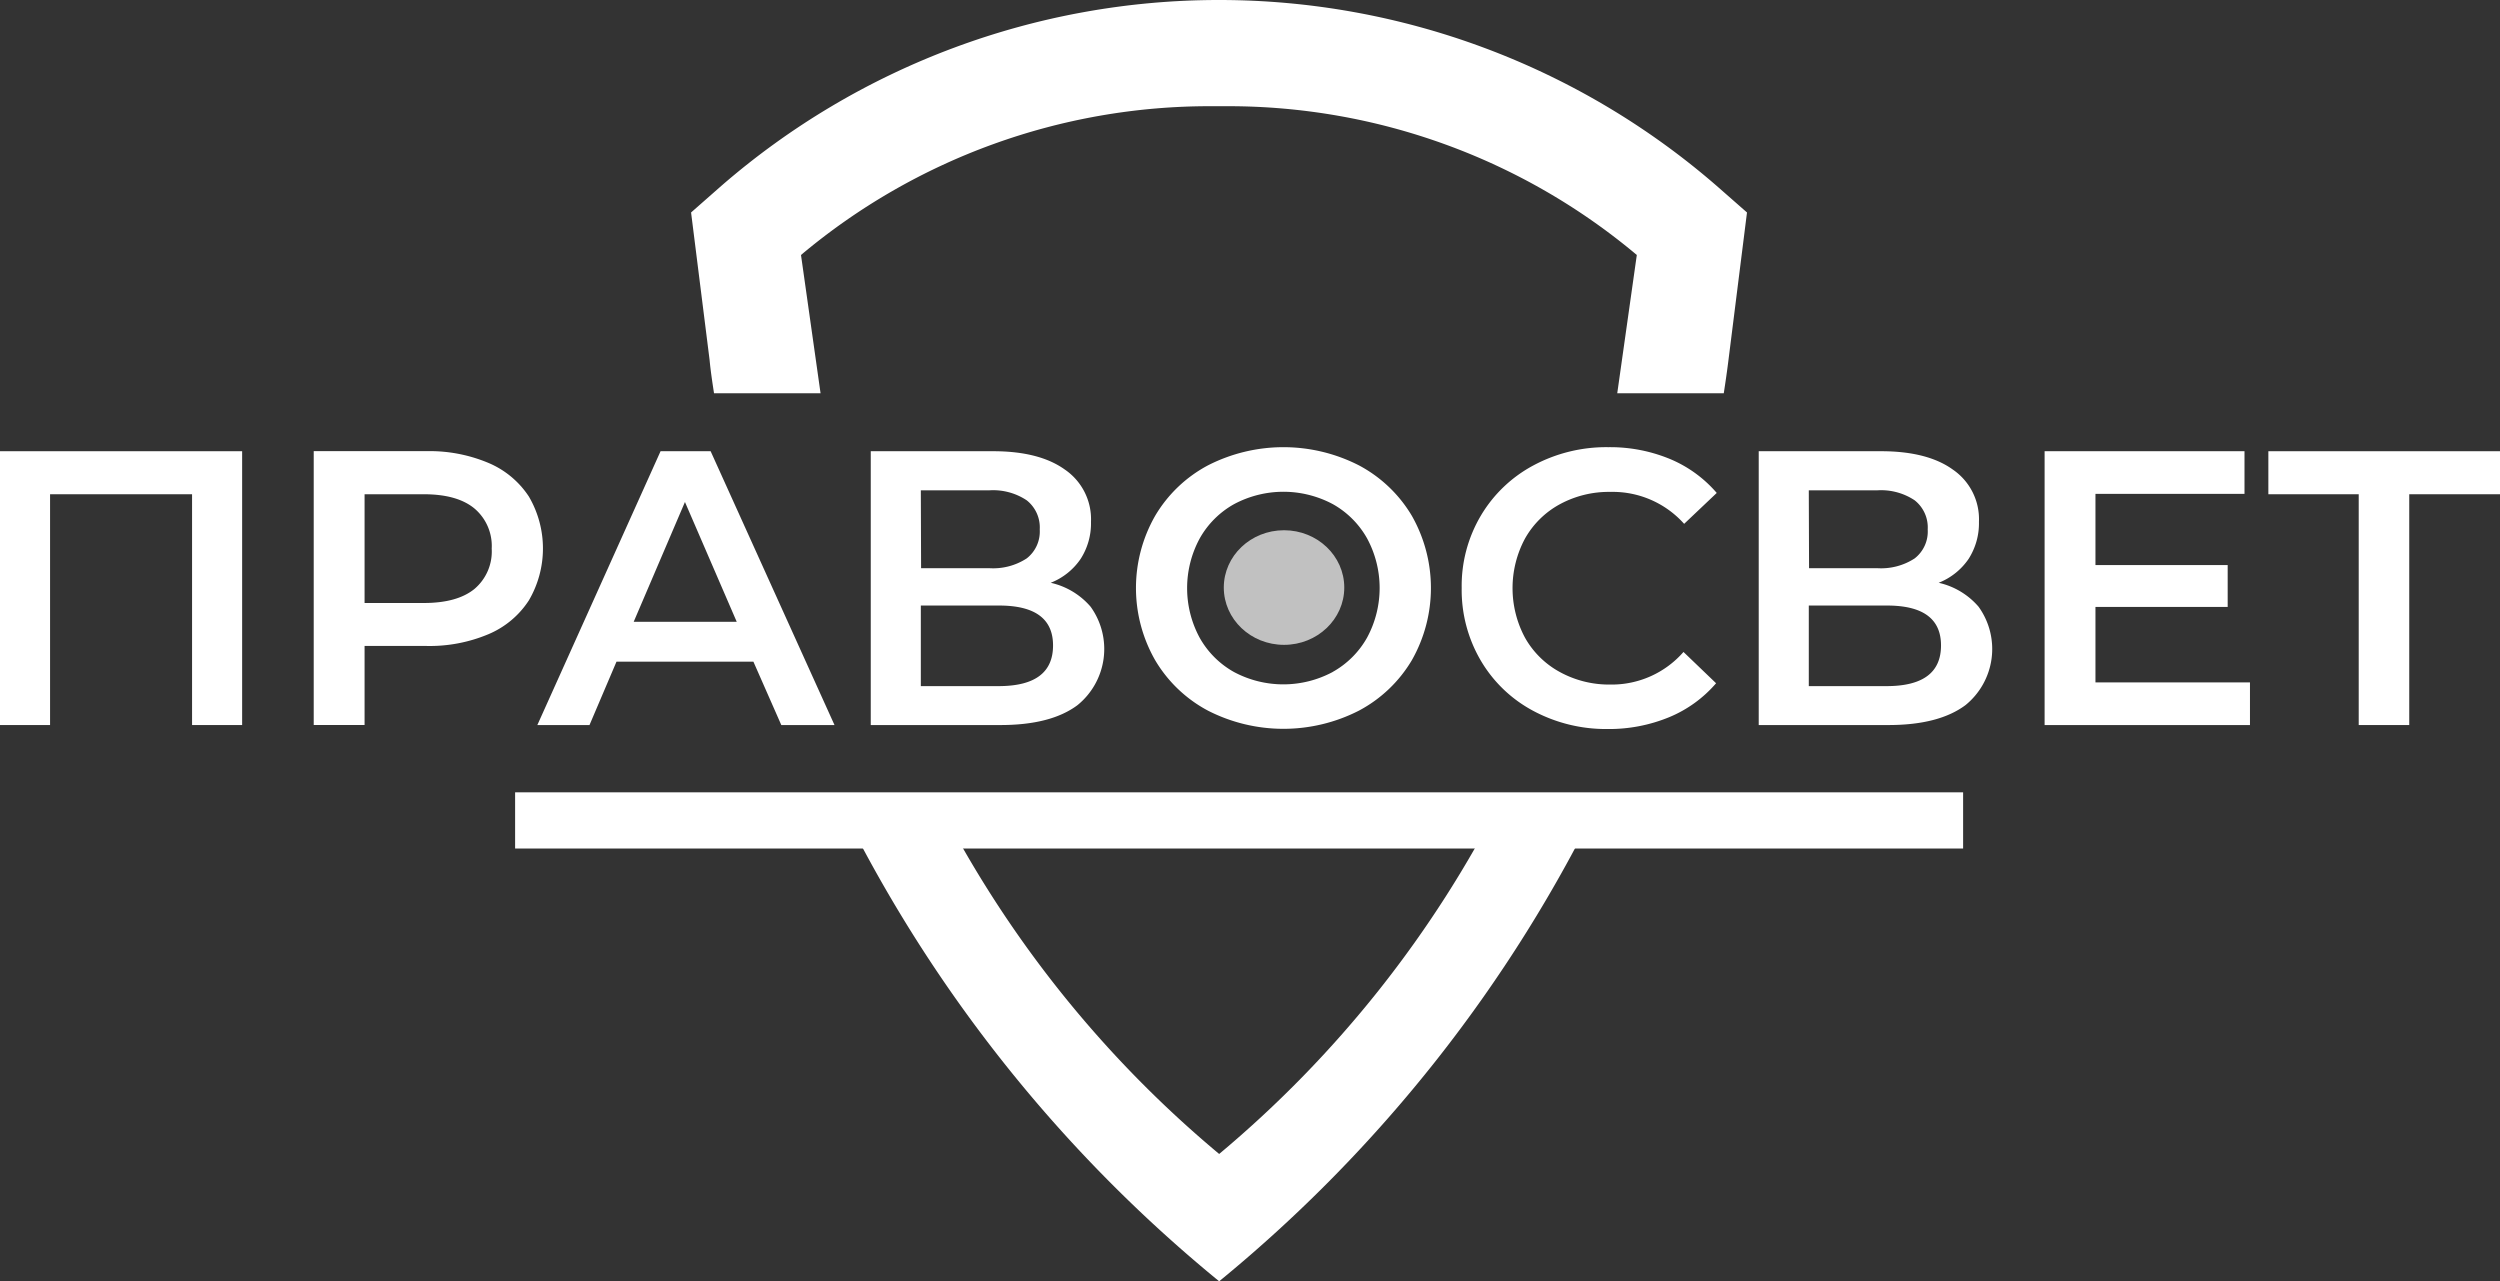 <svg xmlns="http://www.w3.org/2000/svg" viewBox="0 0 383.46 196.53"><rect x="0" y="0" width="383.46" height="196.53" fill="#333333" stroke="none"/><defs><style>.cls-1{fill:#fff;}.cls-2{fill:#c1c1c1;}</style></defs><title>pravosvet_logo_на_красный_фон</title><g id="Layer_2" data-name="Layer 2"><g id="Layer_1-2" data-name="Layer 1"><path class="cls-1" d="M230.48,122.19A172.9,172.9,0,0,1,187,177a172.79,172.79,0,0,1-43.54-54.78H128.33A219.57,219.57,0,0,0,187,196.53a219.81,219.81,0,0,0,58.62-74.34Z"/><rect class="cls-1" x="79.01" y="121.53" width="222.1" height="8.62"/><path class="cls-1" d="M37.14,69.21v42H29.46V75.81H7.68v35.4H0v-42Z"/><path class="cls-1" d="M74.91,71a13.83,13.83,0,0,1,6.21,5.16,15.77,15.77,0,0,1,0,15.93,13.76,13.76,0,0,1-6.21,5.19,23.25,23.25,0,0,1-9.51,1.8H55.92v12.12h-7.8v-42H65.4A23.25,23.25,0,0,1,74.91,71ZM72.78,90.33a7.53,7.53,0,0,0,2.64-6.18A7.53,7.53,0,0,0,72.78,78Q70.14,75.81,65,75.81H55.92V92.49H65Q70.14,92.49,72.78,90.33Z"/><path class="cls-1" d="M115.56,101.49h-21l-4.14,9.72h-8l18.9-42H109l19,42h-8.16ZM113,95.37,105.06,77,97.2,95.37Z"/><path class="cls-1" d="M167.28,93.06a11.09,11.09,0,0,1-2,15.09q-4.08,3.06-11.82,3.06H133.56v-42h18.78q7.08,0,11,2.82a9.22,9.22,0,0,1,4,8,10.08,10.08,0,0,1-1.59,5.7,9.94,9.94,0,0,1-4.59,3.66A11.34,11.34,0,0,1,167.28,93.06Zm-26-5.91h10.44a9.42,9.42,0,0,0,5.76-1.5,5.22,5.22,0,0,0,2-4.44,5.3,5.3,0,0,0-2-4.47,9.28,9.28,0,0,0-5.76-1.53H141.24ZM161.52,99q0-6.12-8.28-6.12h-12v12.36h12Q161.52,105.21,161.52,99Z"/><path class="cls-1" d="M185.28,109a20.66,20.66,0,0,1-8.1-7.74,22.31,22.31,0,0,1,0-22.14,20.66,20.66,0,0,1,8.1-7.74,25.43,25.43,0,0,1,23.16,0,20.73,20.73,0,0,1,8.1,7.71,22.42,22.42,0,0,1,0,22.2,20.73,20.73,0,0,1-8.1,7.71,25.43,25.43,0,0,1-23.16,0Zm19.14-5.94a13.67,13.67,0,0,0,5.28-5.28,16,16,0,0,0,0-15.18,13.67,13.67,0,0,0-5.28-5.28,16.06,16.06,0,0,0-15.12,0A13.67,13.67,0,0,0,184,82.62a16,16,0,0,0,0,15.18,13.67,13.67,0,0,0,5.28,5.28,16.06,16.06,0,0,0,15.12,0Z"/><path class="cls-1" d="M235.11,109a20.5,20.5,0,0,1-8-7.71,21.39,21.39,0,0,1-2.91-11.1,21.13,21.13,0,0,1,2.94-11.1,20.71,20.71,0,0,1,8.07-7.71,23.65,23.65,0,0,1,11.49-2.79,24,24,0,0,1,9.42,1.8,19.21,19.21,0,0,1,7.2,5.22l-5,4.74A14.7,14.7,0,0,0,247,75.45a15.73,15.73,0,0,0-7.74,1.89,13.55,13.55,0,0,0-5.34,5.25,16.08,16.08,0,0,0,0,15.24,13.55,13.55,0,0,0,5.34,5.25A15.73,15.73,0,0,0,247,105a14.62,14.62,0,0,0,11.22-5l5,4.8a19.16,19.16,0,0,1-7.23,5.22,24.19,24.19,0,0,1-9.45,1.8A23.65,23.65,0,0,1,235.11,109Z"/><path class="cls-1" d="M303.48,93.06a11.09,11.09,0,0,1-2,15.09q-4.1,3.06-11.82,3.06H269.76v-42h18.78c4.71,0,8.4.94,11,2.82a9.22,9.22,0,0,1,4,8,10.16,10.16,0,0,1-1.59,5.7,10,10,0,0,1-4.59,3.66A11.34,11.34,0,0,1,303.48,93.06Zm-26-5.91h10.44a9.42,9.42,0,0,0,5.76-1.5,5.22,5.22,0,0,0,2-4.44,5.3,5.3,0,0,0-2-4.47,9.28,9.28,0,0,0-5.76-1.53H277.44ZM297.72,99q0-6.12-8.28-6.12h-12v12.36h12Q297.72,105.21,297.72,99Z"/><path class="cls-1" d="M345.11,104.67v6.54h-31.5v-42h30.66v6.54H321.41V86.67h20.28v6.42H321.41v11.58Z"/><path class="cls-1" d="M383.46,75.81H369.54v35.4h-7.75V75.81H347.93v-6.6h35.53Z"/><ellipse class="cls-2" cx="196.95" cy="90.12" rx="9.24" ry="8.79"/><path class="cls-1" d="M109.52,60.32h16.34l-3-21.21A97.44,97.44,0,0,1,185.7,16.29h2.49a97.44,97.44,0,0,1,62.87,22.82l-3,21.21h16.34c.26-1.7.51-3.4.72-5.11l2.84-22.62-4.66-4.09a116.45,116.45,0,0,0-152.65,0L106,32.59l2.84,22.62C109,56.92,109.26,58.62,109.52,60.32Z"/></g></g></svg>